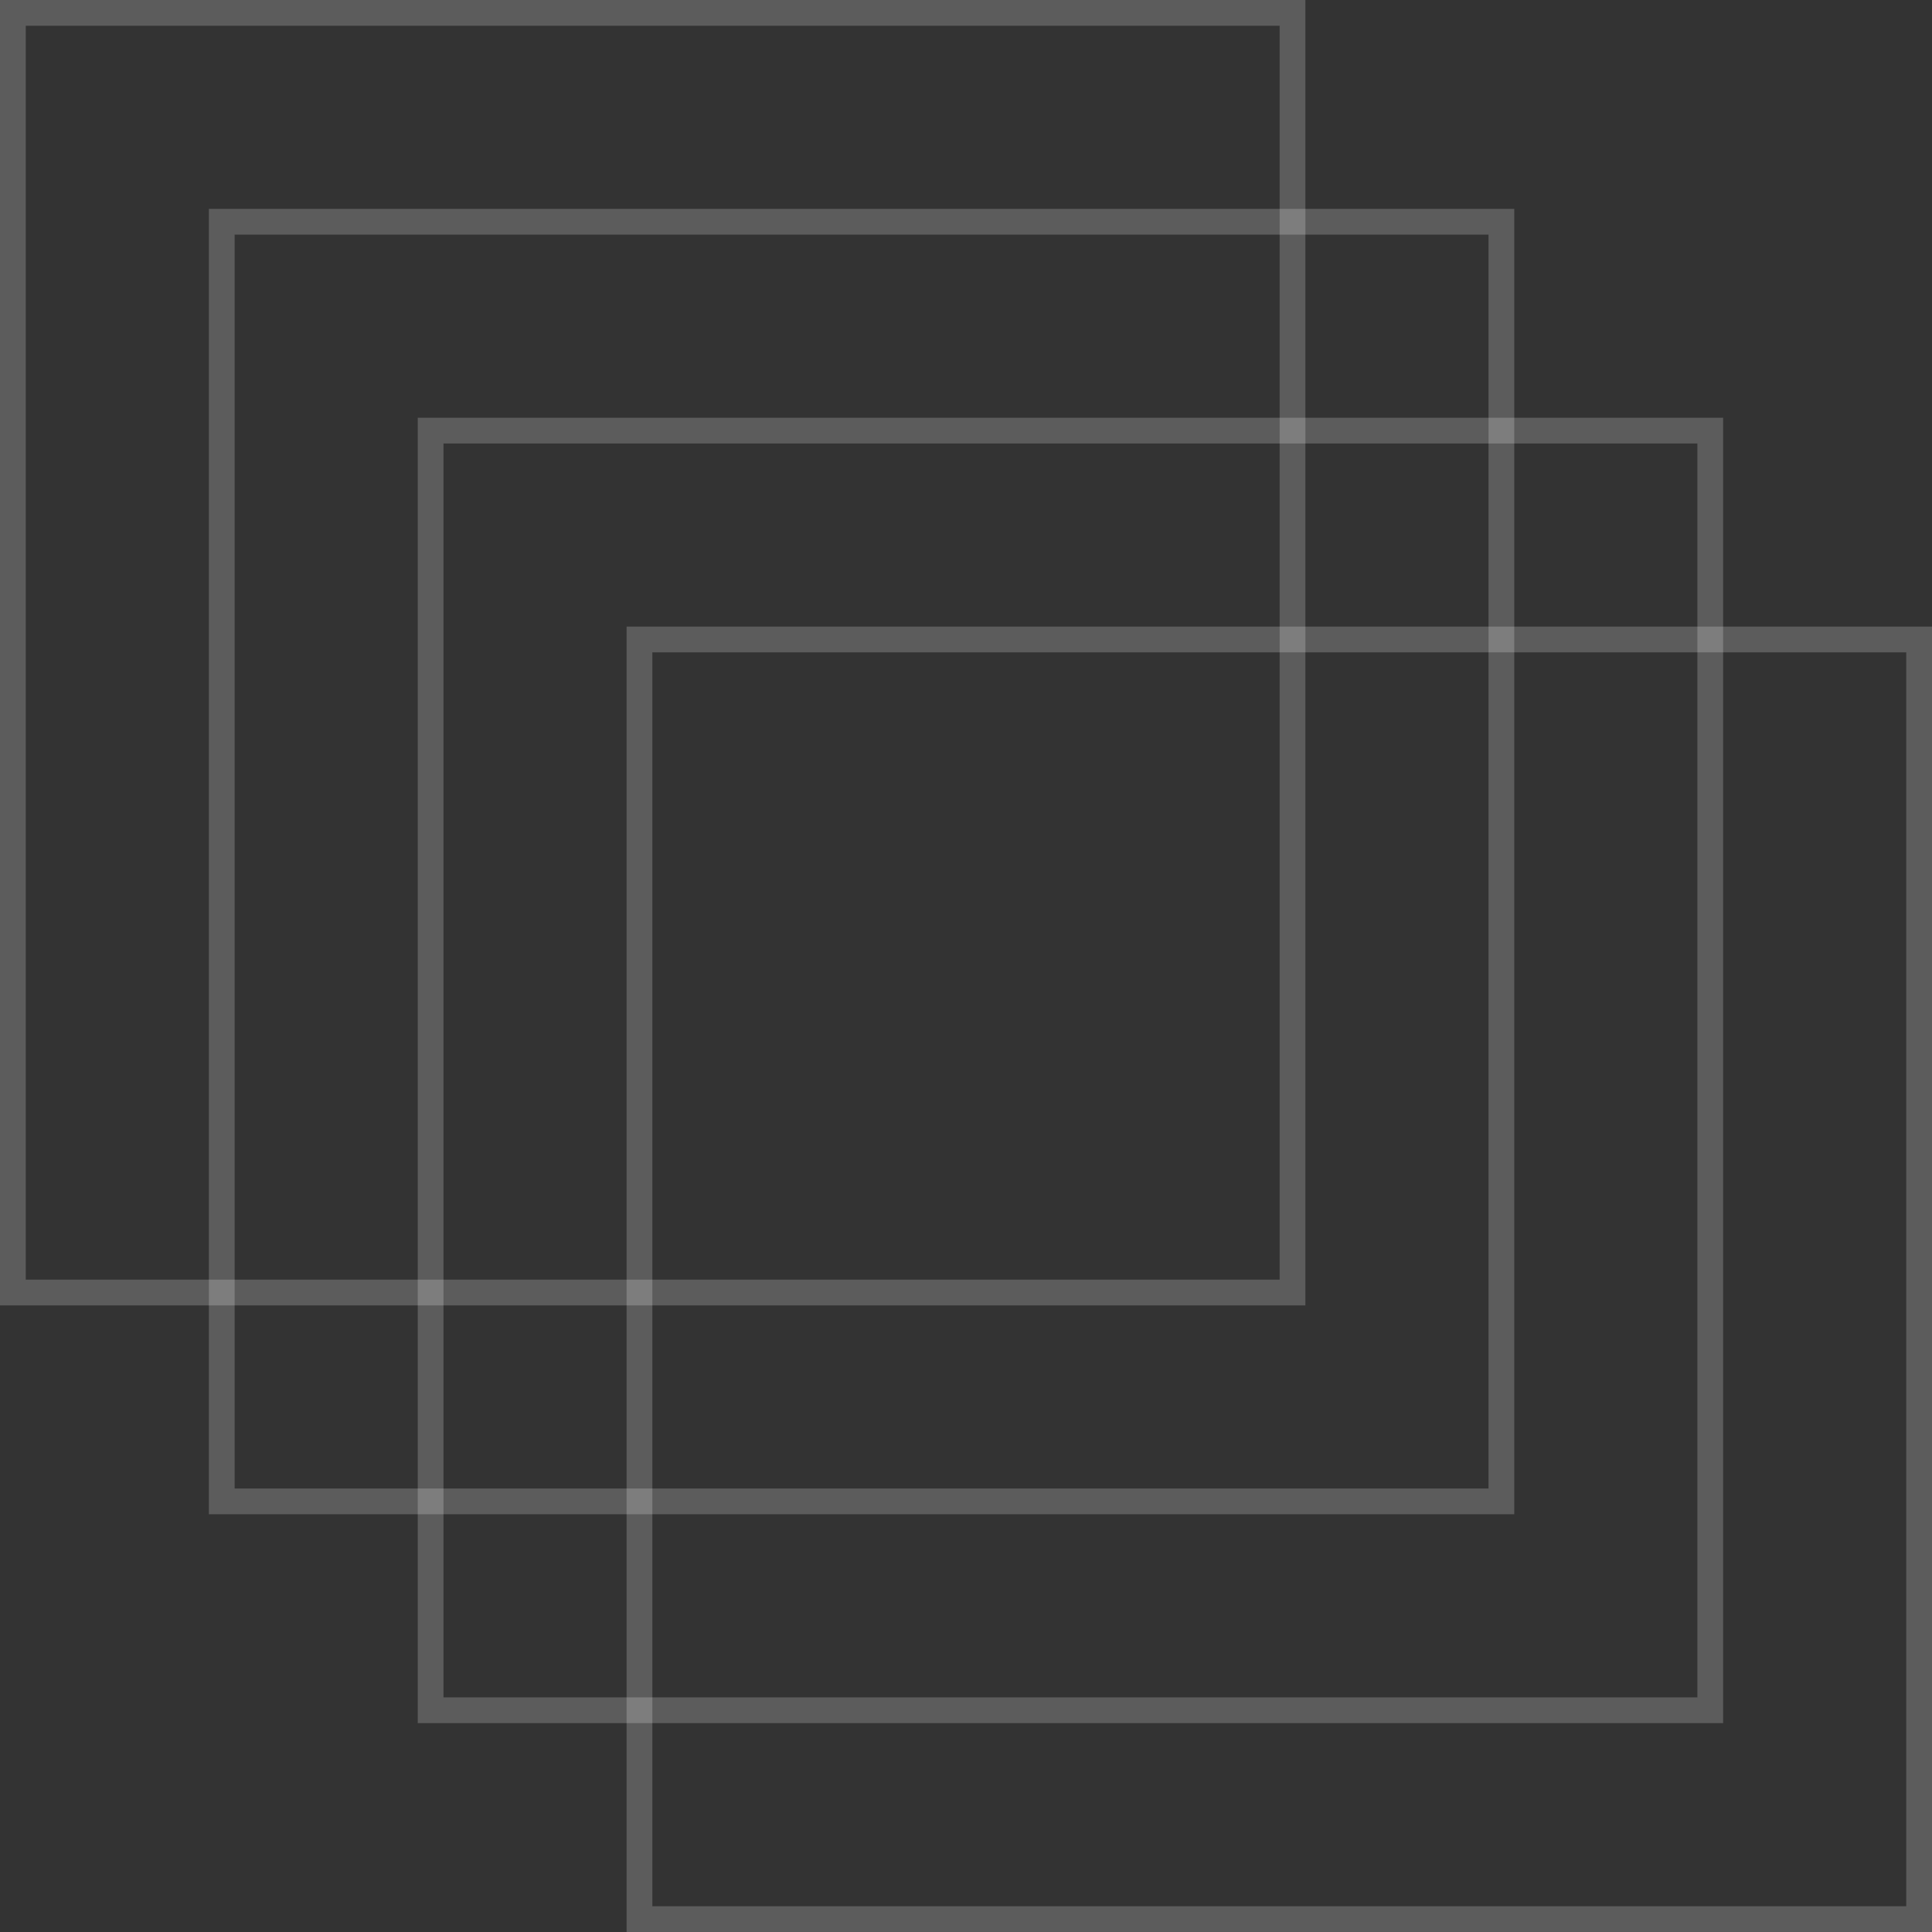 <svg width="150" height="150" viewBox="0 0 150 150" fill="none" xmlns="http://www.w3.org/2000/svg">
<rect x="0" y="0" width="150" height="150" fill="#333333" stroke="none"/>
<rect x="-1" y="1" width="99.351" height="99.351" transform="matrix(-1 0 0 1 148 48.648)" stroke="white" stroke-opacity="0.2" stroke-width="2"/>
<rect x="-1" y="1" width="99.351" height="99.351" transform="matrix(-1 0 0 1 131.784 32.433)" stroke="white" stroke-opacity="0.2" stroke-width="2"/>
<rect x="-1" y="1" width="99.351" height="99.351" transform="matrix(-1 0 0 1 115.568 16.216)" stroke="white" stroke-opacity="0.2" stroke-width="2"/>
<rect x="-1" y="1" width="99.351" height="99.351" transform="matrix(-1 0 0 1 99.351 0)" stroke="white" stroke-opacity="0.2" stroke-width="2"/>
</svg>
